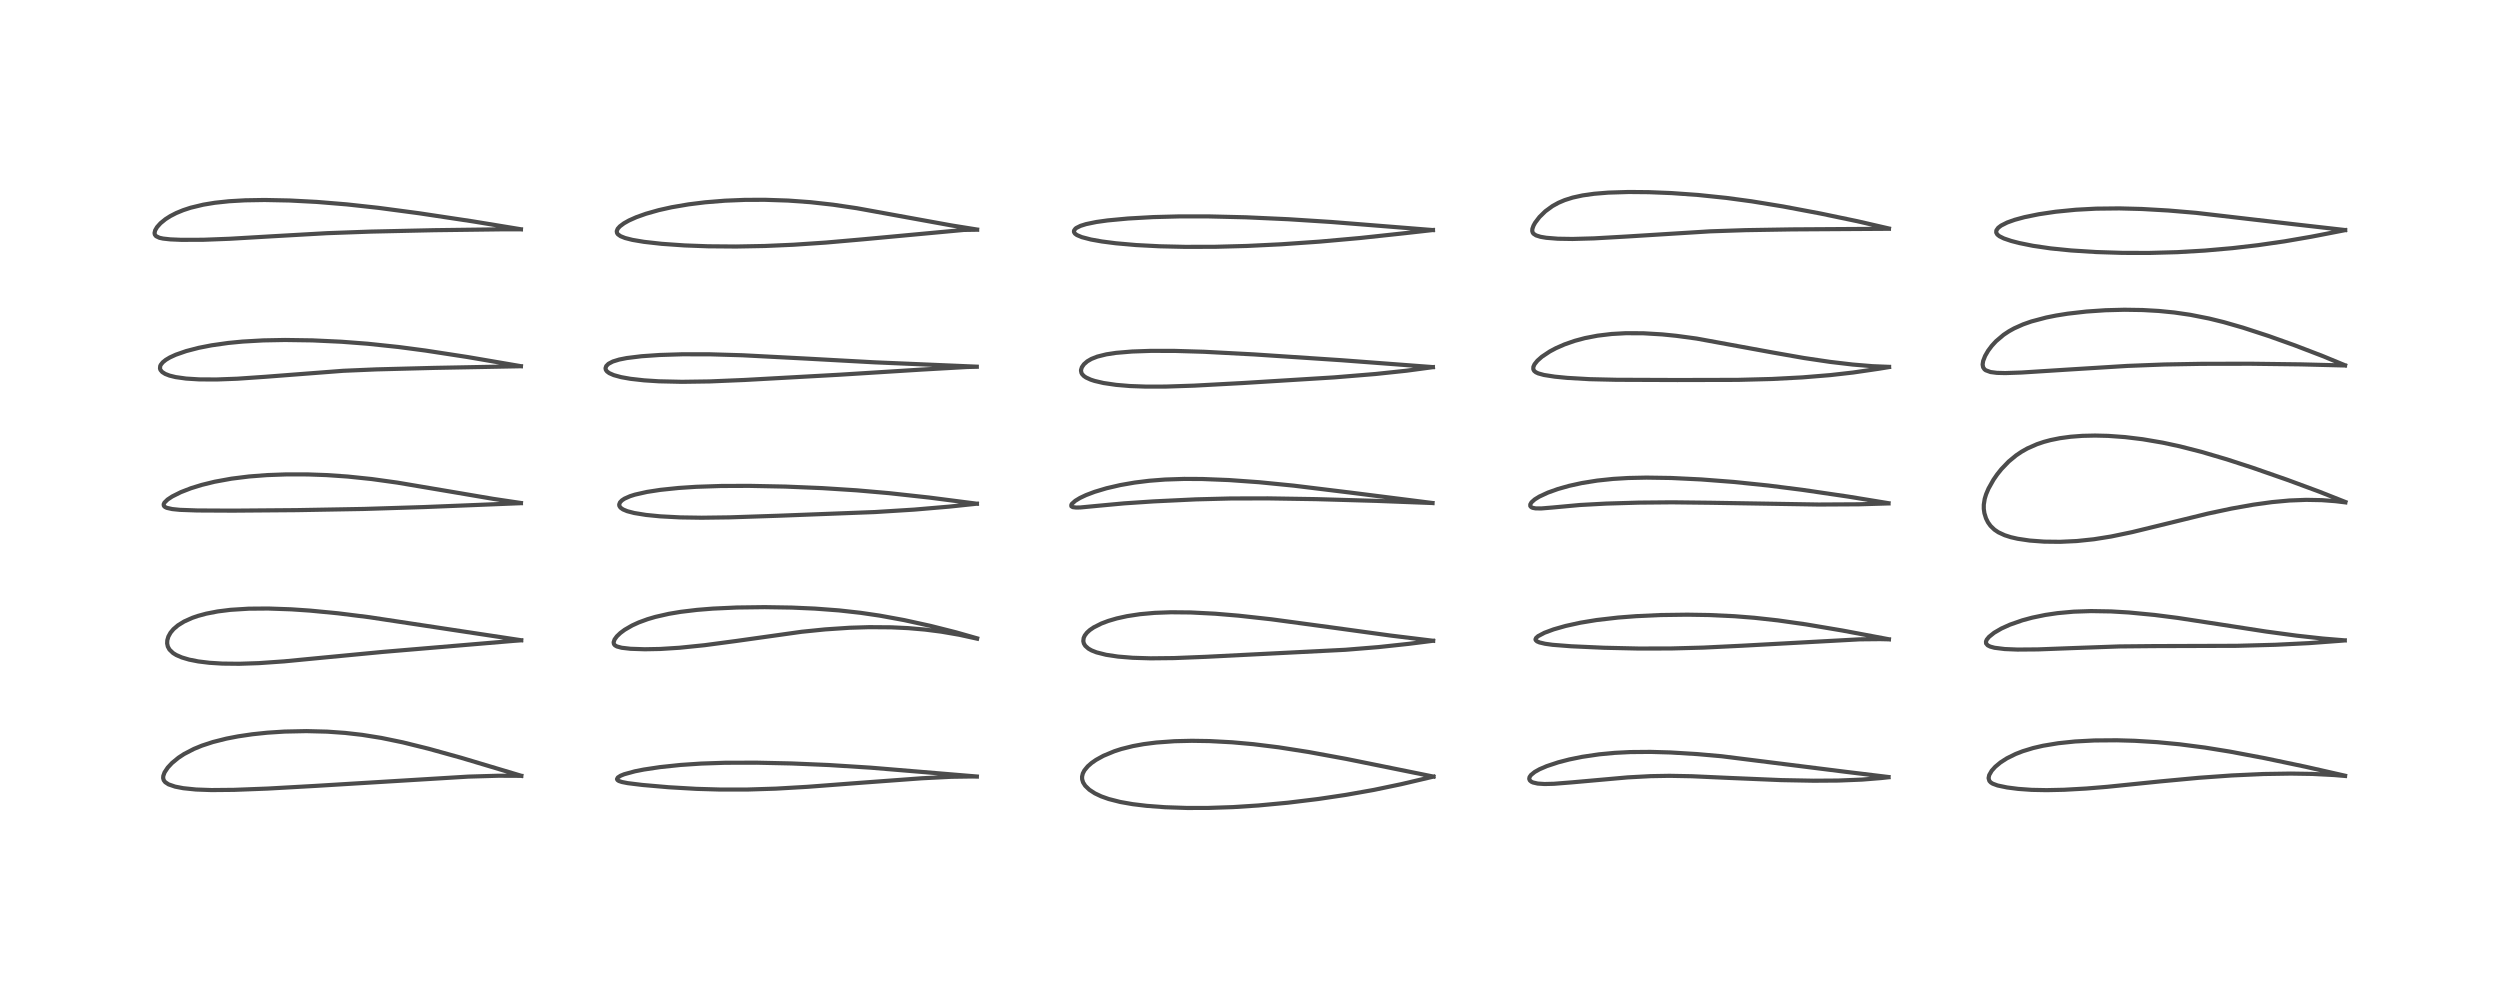 <?xml version="1.0" encoding="utf-8" standalone="no"?>
<!DOCTYPE svg PUBLIC "-//W3C//DTD SVG 1.1//EN"
  "http://www.w3.org/Graphics/SVG/1.1/DTD/svg11.dtd">
<!-- Created with matplotlib (https://matplotlib.org/) -->
<svg height="288pt" version="1.1" viewBox="0 0 720 288" width="720pt" xmlns="http://www.w3.org/2000/svg" xmlns:xlink="http://www.w3.org/1999/xlink">
 <defs>
  <style type="text/css">
*{stroke-linecap:butt;stroke-linejoin:round;}
  </style>
 </defs>
 <g id="figure_1">
  <g id="patch_1">
   <path d="M 0 288 
L 720 288 
L 720 0 
L 0 0 
z
" style="fill:#ffffff;"/>
  </g>
  <g id="axes_1">
   <g id="line2d_1">
    <path clip-path="url(#p03a7e27dce)" d="M 150.124 223.42 
L 132.82 218.242 
L 123.447 215.64 
L 115.998 213.796 
L 109.852 212.526 
L 104.279 211.635 
L 99.385 211.078 
L 94.236 210.714 
L 88.253 210.559 
L 81.943 210.692 
L 77.018 211.011 
L 72.656 211.469 
L 68.573 212.071 
L 65.204 212.723 
L 61.313 213.704 
L 58.158 214.741 
L 55.848 215.689 
L 53.006 217.166 
L 51.402 218.216 
L 49.529 219.753 
L 48.316 221.057 
L 47.4 222.441 
L 47.032 223.449 
L 46.987 224.077 
L 47.148 224.686 
L 47.581 225.264 
L 48.551 225.899 
L 50.454 226.552 
L 52.79 227.004 
L 56.441 227.379 
L 60.918 227.539 
L 67.434 227.476 
L 77.143 227.106 
L 90.814 226.339 
L 134.856 223.665 
L 143.571 223.409 
L 149.559 223.439 
L 150.139 223.456 
L 150.139 223.456 
" style="fill:none;stroke:#000000;stroke-linecap:square;stroke-opacity:0.7;stroke-width:1.2;"/>
   </g>
   <g id="line2d_2">
    <path clip-path="url(#p03a7e27dce)" d="M 150.114 184.388 
L 133.363 181.853 
L 106.325 177.752 
L 97.3 176.625 
L 89.258 175.851 
L 83.888 175.487 
L 77.225 175.254 
L 71.63 175.301 
L 66.409 175.627 
L 62.711 176.089 
L 59.381 176.736 
L 56.935 177.404 
L 55.365 177.948 
L 53.021 179.001 
L 51.25 180.095 
L 49.961 181.195 
L 49.109 182.216 
L 48.49 183.337 
L 48.181 184.397 
L 48.139 185.314 
L 48.332 186.207 
L 48.81 187.079 
L 49.834 188.069 
L 50.763 188.646 
L 52.349 189.339 
L 54.483 189.973 
L 57.095 190.489 
L 60.303 190.882 
L 64.033 191.115 
L 68.879 191.169 
L 74.544 190.982 
L 81.822 190.474 
L 92.756 189.421 
L 110.184 187.755 
L 147.854 184.578 
L 150.102 184.41 
L 150.102 184.41 
" style="fill:none;stroke:#000000;stroke-linecap:square;stroke-opacity:0.7;stroke-width:1.2;"/>
   </g>
   <g id="line2d_3">
    <path clip-path="url(#p03a7e27dce)" d="M 150.025 144.859 
L 142.099 143.681 
L 128.946 141.445 
L 114.422 138.989 
L 107.027 137.961 
L 100.113 137.242 
L 93.967 136.823 
L 88.65 136.634 
L 82.55 136.622 
L 76.825 136.83 
L 71.717 137.226 
L 66.655 137.857 
L 61.817 138.739 
L 58.111 139.648 
L 54.989 140.614 
L 52.08 141.742 
L 49.567 143 
L 48.259 143.87 
L 47.352 144.764 
L 47.125 145.27 
L 47.204 145.7 
L 47.519 146.009 
L 48.047 146.26 
L 49.607 146.613 
L 51.822 146.836 
L 56.798 147.014 
L 67.066 147.067 
L 85.389 146.921 
L 104.807 146.576 
L 122.119 146.035 
L 150.026 144.916 
L 150.026 144.916 
" style="fill:none;stroke:#000000;stroke-linecap:square;stroke-opacity:0.7;stroke-width:1.2;"/>
   </g>
   <g id="line2d_4">
    <path clip-path="url(#p03a7e27dce)" d="M 150.019 105.458 
L 134.666 102.827 
L 122.529 100.96 
L 114.822 99.94 
L 105.87 98.994 
L 98.336 98.421 
L 89.974 98.029 
L 82.087 97.913 
L 75.816 98.033 
L 69.859 98.371 
L 65.725 98.771 
L 60.91 99.454 
L 57.25 100.171 
L 53.629 101.111 
L 50.613 102.162 
L 48.924 102.94 
L 47.756 103.635 
L 46.873 104.349 
L 46.299 105.073 
L 46.14 105.423 
L 46.078 106.131 
L 46.223 106.546 
L 46.718 107.139 
L 47.593 107.694 
L 48.823 108.172 
L 50.569 108.602 
L 53.599 109.028 
L 57.326 109.261 
L 62.348 109.292 
L 68.357 109.068 
L 76.491 108.507 
L 98.849 106.788 
L 108.411 106.381 
L 125.025 105.953 
L 150.013 105.477 
L 150.013 105.477 
" style="fill:none;stroke:#000000;stroke-linecap:square;stroke-opacity:0.7;stroke-width:1.2;"/>
   </g>
   <g id="line2d_5">
    <path clip-path="url(#p03a7e27dce)" d="M 150.015 66.026 
L 136.078 63.738 
L 120.688 61.416 
L 109.009 59.861 
L 99.897 58.864 
L 91.265 58.155 
L 83.403 57.742 
L 76.2 57.597 
L 70.591 57.691 
L 65.993 57.956 
L 61.877 58.395 
L 58.55 58.944 
L 54.905 59.824 
L 52.768 60.526 
L 50.753 61.358 
L 49.046 62.238 
L 47.655 63.124 
L 46.214 64.3 
L 45.232 65.401 
L 44.693 66.323 
L 44.509 67.092 
L 44.593 67.563 
L 44.935 68.01 
L 45.899 68.476 
L 46.963 68.711 
L 49.053 68.939 
L 52.223 69.074 
L 58.542 69.054 
L 66.16 68.764 
L 78.469 68.044 
L 94.219 67.152 
L 106.845 66.698 
L 125.096 66.295 
L 145.011 66.039 
L 150.03 66.053 
L 150.03 66.053 
" style="fill:none;stroke:#000000;stroke-linecap:square;stroke-opacity:0.7;stroke-width:1.2;"/>
   </g>
   <g id="line2d_6">
    <path clip-path="url(#p03a7e27dce)" d="M 281.337 223.632 
L 250.76 221.09 
L 238.715 220.329 
L 227.99 219.874 
L 217.882 219.653 
L 208.84 219.677 
L 201.951 219.906 
L 196.006 220.303 
L 190.106 220.924 
L 185.398 221.633 
L 182.857 222.136 
L 179.774 222.979 
L 178.715 223.414 
L 177.933 223.925 
L 177.702 224.372 
L 177.824 224.644 
L 178.225 224.918 
L 179.121 225.22 
L 180.792 225.548 
L 184.98 226.064 
L 192.584 226.726 
L 200.543 227.189 
L 207.361 227.386 
L 215.371 227.38 
L 223.439 227.128 
L 232.544 226.603 
L 247.765 225.448 
L 265.444 224.144 
L 273.98 223.714 
L 279.982 223.626 
L 281.334 223.654 
L 281.334 223.654 
" style="fill:none;stroke:#000000;stroke-linecap:square;stroke-opacity:0.7;stroke-width:1.2;"/>
   </g>
   <g id="line2d_7">
    <path clip-path="url(#p03a7e27dce)" d="M 281.416 183.843 
L 275.26 182.091 
L 267.93 180.241 
L 260.369 178.583 
L 253.38 177.303 
L 247.833 176.488 
L 241.649 175.798 
L 234.7 175.276 
L 228.011 174.983 
L 220.245 174.857 
L 212.209 174.961 
L 205.275 175.28 
L 200.762 175.644 
L 196.035 176.211 
L 192.63 176.781 
L 188.742 177.666 
L 186.475 178.336 
L 183.959 179.261 
L 182.059 180.13 
L 179.905 181.377 
L 178.648 182.313 
L 177.66 183.258 
L 176.999 184.162 
L 176.721 184.987 
L 176.818 185.503 
L 177.108 185.857 
L 177.667 186.18 
L 179.047 186.556 
L 181.594 186.849 
L 185.717 186.987 
L 190.153 186.902 
L 195.711 186.552 
L 202.92 185.815 
L 212.097 184.591 
L 230.866 181.952 
L 237.638 181.264 
L 244.701 180.793 
L 250.353 180.62 
L 256.674 180.668 
L 261.572 180.901 
L 266.397 181.317 
L 271.1 181.918 
L 276.289 182.812 
L 281.407 183.939 
L 281.407 183.939 
" style="fill:none;stroke:#000000;stroke-linecap:square;stroke-opacity:0.7;stroke-width:1.2;"/>
   </g>
   <g id="line2d_8">
    <path clip-path="url(#p03a7e27dce)" d="M 281.335 145.066 
L 267.603 143.295 
L 256.003 142.022 
L 246.722 141.212 
L 236.795 140.577 
L 226.164 140.135 
L 215.71 139.927 
L 207.65 139.962 
L 200.497 140.2 
L 195.477 140.53 
L 190.211 141.077 
L 186.335 141.673 
L 182.886 142.45 
L 181.464 142.901 
L 179.865 143.609 
L 179.103 144.114 
L 178.565 144.678 
L 178.324 145.313 
L 178.381 145.713 
L 178.711 146.208 
L 179.422 146.714 
L 180.639 147.222 
L 182.658 147.749 
L 186.035 148.298 
L 190.144 148.706 
L 195.898 149.008 
L 202.065 149.104 
L 210.152 148.996 
L 224.13 148.534 
L 251.999 147.469 
L 263.305 146.764 
L 273.359 145.907 
L 281.347 145.065 
L 281.347 145.065 
" style="fill:none;stroke:#000000;stroke-linecap:square;stroke-opacity:0.7;stroke-width:1.2;"/>
   </g>
   <g id="line2d_9">
    <path clip-path="url(#p03a7e27dce)" d="M 281.308 105.6 
L 251.856 104.348 
L 232.084 103.266 
L 213.85 102.317 
L 204.515 102.042 
L 196.515 102.031 
L 189.981 102.235 
L 184.781 102.592 
L 180.501 103.119 
L 178.328 103.551 
L 176.508 104.11 
L 175.243 104.772 
L 174.602 105.413 
L 174.387 106.051 
L 174.484 106.519 
L 174.807 106.971 
L 175.458 107.458 
L 176.779 108.042 
L 178.909 108.624 
L 181.573 109.097 
L 185.491 109.539 
L 189.754 109.814 
L 196.407 109.964 
L 204.392 109.848 
L 214.49 109.426 
L 241.733 107.921 
L 265.381 106.442 
L 278.539 105.694 
L 281.314 105.627 
L 281.314 105.627 
" style="fill:none;stroke:#000000;stroke-linecap:square;stroke-opacity:0.7;stroke-width:1.2;"/>
   </g>
   <g id="line2d_10">
    <path clip-path="url(#p03a7e27dce)" d="M 281.405 66.106 
L 274.115 64.939 
L 263.22 62.959 
L 246.784 59.967 
L 239.891 58.949 
L 233.407 58.228 
L 226.973 57.762 
L 220.248 57.54 
L 214.483 57.566 
L 208.775 57.799 
L 203.088 58.261 
L 198.308 58.854 
L 193.434 59.689 
L 189.7 60.524 
L 186.023 61.566 
L 183.255 62.555 
L 181.154 63.493 
L 179.697 64.311 
L 178.513 65.196 
L 177.899 65.887 
L 177.621 66.581 
L 177.707 67.115 
L 177.978 67.497 
L 178.724 68.024 
L 180.031 68.55 
L 182.139 69.087 
L 185.488 69.652 
L 190.581 70.222 
L 197.111 70.679 
L 203.893 70.93 
L 211.979 70.998 
L 220.249 70.844 
L 228.517 70.484 
L 237.867 69.857 
L 248.667 68.91 
L 277.586 66.22 
L 281.42 66.159 
L 281.42 66.159 
" style="fill:none;stroke:#000000;stroke-linecap:square;stroke-opacity:0.7;stroke-width:1.2;"/>
   </g>
   <g id="line2d_11">
    <path clip-path="url(#p03a7e27dce)" d="M 412.843 223.659 
L 387.738 218.569 
L 376.881 216.577 
L 368.255 215.226 
L 360.908 214.319 
L 354.849 213.778 
L 348.329 213.431 
L 343.267 213.352 
L 338.284 213.467 
L 333.002 213.849 
L 329.369 214.313 
L 326.289 214.874 
L 322.943 215.712 
L 320.964 216.35 
L 317.793 217.668 
L 315.676 218.835 
L 314.395 219.723 
L 313.264 220.71 
L 312.314 221.866 
L 311.85 222.767 
L 311.635 223.669 
L 311.654 224.411 
L 311.929 225.326 
L 312.541 226.296 
L 313.715 227.431 
L 315.312 228.477 
L 317.15 229.352 
L 319.287 230.113 
L 322.653 230.972 
L 326.205 231.597 
L 330.258 232.085 
L 335.53 232.479 
L 341.837 232.692 
L 347.905 232.686 
L 355.107 232.446 
L 362.422 231.974 
L 370.897 231.18 
L 379.665 230.11 
L 387.567 228.93 
L 395.63 227.499 
L 403.562 225.841 
L 412.834 223.661 
L 412.834 223.661 
" style="fill:none;stroke:#000000;stroke-linecap:square;stroke-opacity:0.7;stroke-width:1.2;"/>
   </g>
   <g id="line2d_12">
    <path clip-path="url(#p03a7e27dce)" d="M 412.758 184.543 
L 400.404 183.029 
L 383.614 180.717 
L 366.114 178.35 
L 356.683 177.309 
L 349.96 176.747 
L 342.938 176.386 
L 337.232 176.33 
L 332.553 176.503 
L 328.337 176.883 
L 324.604 177.451 
L 321.613 178.111 
L 319.174 178.829 
L 317.218 179.566 
L 314.988 180.687 
L 313.863 181.458 
L 313.035 182.212 
L 312.422 183.017 
L 312.092 183.755 
L 311.991 184.65 
L 312.159 185.338 
L 312.562 186.002 
L 313.47 186.807 
L 314.389 187.326 
L 315.793 187.881 
L 318.566 188.583 
L 321.986 189.096 
L 326.201 189.441 
L 331.372 189.598 
L 338.13 189.526 
L 347.317 189.161 
L 387.49 187.136 
L 397.047 186.357 
L 405.743 185.423 
L 412.708 184.544 
L 412.708 184.544 
" style="fill:none;stroke:#000000;stroke-linecap:square;stroke-opacity:0.7;stroke-width:1.2;"/>
   </g>
   <g id="line2d_13">
    <path clip-path="url(#p03a7e27dce)" d="M 412.552 144.865 
L 388.903 141.865 
L 372.563 139.863 
L 362.639 138.879 
L 353.928 138.256 
L 346.28 137.954 
L 341.023 137.926 
L 335.52 138.107 
L 330.973 138.46 
L 326.768 138.981 
L 322.662 139.696 
L 318.656 140.625 
L 315.235 141.652 
L 312.784 142.583 
L 311.046 143.404 
L 309.684 144.228 
L 308.709 145.105 
L 308.529 145.419 
L 308.56 145.812 
L 308.97 146.055 
L 309.95 146.173 
L 311.183 146.145 
L 316.064 145.681 
L 323.714 144.97 
L 332.205 144.401 
L 344.452 143.816 
L 354.437 143.56 
L 365.148 143.533 
L 379.096 143.753 
L 396.511 144.255 
L 412.577 144.874 
L 412.577 144.874 
" style="fill:none;stroke:#000000;stroke-linecap:square;stroke-opacity:0.7;stroke-width:1.2;"/>
   </g>
   <g id="line2d_14">
    <path clip-path="url(#p03a7e27dce)" d="M 412.657 105.724 
L 386.381 103.744 
L 361.156 102.071 
L 346.787 101.313 
L 338.295 101.059 
L 331.365 101.052 
L 326.037 101.236 
L 321.427 101.624 
L 318.631 102.05 
L 316.019 102.702 
L 314.324 103.371 
L 313.138 104.062 
L 312.18 104.895 
L 311.581 105.756 
L 311.343 106.53 
L 311.331 106.769 
L 311.455 107.384 
L 311.64 107.732 
L 312.132 108.271 
L 312.759 108.709 
L 314.114 109.335 
L 315.25 109.709 
L 317.812 110.307 
L 321.457 110.843 
L 325.475 111.179 
L 330.048 111.344 
L 335.714 111.335 
L 343.96 111.061 
L 357.946 110.311 
L 384.25 108.686 
L 396.158 107.709 
L 405.041 106.766 
L 412.681 105.74 
L 412.681 105.74 
" style="fill:none;stroke:#000000;stroke-linecap:square;stroke-opacity:0.7;stroke-width:1.2;"/>
   </g>
   <g id="line2d_15">
    <path clip-path="url(#p03a7e27dce)" d="M 412.678 66.26 
L 383.445 63.931 
L 371.083 63.139 
L 358.847 62.583 
L 348.056 62.325 
L 339.627 62.324 
L 332.142 62.521 
L 324.885 62.929 
L 318.982 63.482 
L 315.754 63.933 
L 312.791 64.543 
L 311.193 65.046 
L 310 65.642 
L 309.725 65.852 
L 309.321 66.397 
L 309.301 66.82 
L 309.595 67.288 
L 310.153 67.698 
L 311.532 68.287 
L 314.197 68.984 
L 317.319 69.541 
L 321.354 70.062 
L 327.213 70.577 
L 333.961 70.928 
L 341.312 71.097 
L 350.03 71.074 
L 359.09 70.833 
L 368.994 70.354 
L 379.975 69.593 
L 391.659 68.55 
L 404.033 67.219 
L 412.69 66.246 
L 412.69 66.246 
" style="fill:none;stroke:#000000;stroke-linecap:square;stroke-opacity:0.7;stroke-width:1.2;"/>
   </g>
   <g id="line2d_16">
    <path clip-path="url(#p03a7e27dce)" d="M 543.898 223.782 
L 531.555 222.282 
L 495.832 217.798 
L 488.773 217.176 
L 481.065 216.707 
L 475.35 216.544 
L 469.512 216.595 
L 465.035 216.822 
L 460.554 217.247 
L 455.638 217.973 
L 451.935 218.729 
L 448.794 219.543 
L 445.468 220.645 
L 443.391 221.54 
L 442.013 222.313 
L 440.936 223.181 
L 440.505 223.805 
L 440.416 224.328 
L 440.609 224.78 
L 441.054 225.148 
L 441.509 225.357 
L 442.854 225.666 
L 444.822 225.796 
L 447.53 225.729 
L 452.709 225.318 
L 468.796 223.884 
L 475.364 223.532 
L 480.785 223.435 
L 487.248 223.555 
L 497.862 224.035 
L 512.979 224.67 
L 522.319 224.847 
L 529.404 224.797 
L 536.233 224.524 
L 541.784 224.078 
L 543.902 223.848 
L 543.902 223.848 
" style="fill:none;stroke:#000000;stroke-linecap:square;stroke-opacity:0.7;stroke-width:1.2;"/>
   </g>
   <g id="line2d_17">
    <path clip-path="url(#p03a7e27dce)" d="M 544.001 184.11 
L 530.595 181.589 
L 520.131 179.823 
L 511.997 178.666 
L 505.264 177.923 
L 499.522 177.469 
L 492.258 177.129 
L 485.958 177.029 
L 478.299 177.132 
L 471.242 177.453 
L 465.981 177.858 
L 459.809 178.571 
L 455.172 179.334 
L 450.895 180.272 
L 447.439 181.26 
L 444.814 182.237 
L 442.962 183.214 
L 442.409 183.701 
L 442.222 184.129 
L 442.271 184.345 
L 442.649 184.71 
L 443.38 185.026 
L 445.007 185.409 
L 447.135 185.705 
L 452.47 186.123 
L 461.995 186.554 
L 471.983 186.779 
L 481.301 186.757 
L 490.55 186.508 
L 501.792 185.963 
L 535.616 184.127 
L 541.477 184.067 
L 544.009 184.128 
L 544.009 184.128 
" style="fill:none;stroke:#000000;stroke-linecap:square;stroke-opacity:0.7;stroke-width:1.2;"/>
   </g>
   <g id="line2d_18">
    <path clip-path="url(#p03a7e27dce)" d="M 543.892 144.919 
L 532.283 143.017 
L 519.047 141.071 
L 509.258 139.828 
L 499.321 138.8 
L 489.926 138.077 
L 481.319 137.659 
L 474.179 137.55 
L 468.947 137.663 
L 464.577 137.925 
L 460.015 138.404 
L 455.578 139.115 
L 451.879 139.93 
L 448.679 140.836 
L 445.8 141.865 
L 443.311 143.022 
L 441.998 143.836 
L 441.069 144.667 
L 440.718 145.269 
L 440.726 145.736 
L 441.011 146.068 
L 441.415 146.256 
L 442.246 146.413 
L 443.858 146.434 
L 447.016 146.175 
L 455.035 145.438 
L 462.557 145.033 
L 471.909 144.756 
L 481.555 144.667 
L 492.722 144.797 
L 523.793 145.304 
L 535.365 145.238 
L 543.898 144.986 
L 543.898 144.986 
" style="fill:none;stroke:#000000;stroke-linecap:square;stroke-opacity:0.7;stroke-width:1.2;"/>
   </g>
   <g id="line2d_19">
    <path clip-path="url(#p03a7e27dce)" d="M 544.054 105.657 
L 539.26 105.46 
L 533.589 104.99 
L 527.035 104.219 
L 519.53 103.104 
L 510.577 101.529 
L 488.609 97.504 
L 482.745 96.712 
L 478.738 96.308 
L 473.304 95.983 
L 468.238 95.96 
L 464.155 96.185 
L 460.099 96.671 
L 456.455 97.376 
L 453.525 98.163 
L 450.6 99.182 
L 448.125 100.269 
L 446.332 101.224 
L 444.055 102.743 
L 442.78 103.87 
L 441.955 104.895 
L 441.61 105.656 
L 441.592 106.342 
L 441.849 106.823 
L 442.311 107.203 
L 443.017 107.539 
L 444.661 107.992 
L 447.737 108.472 
L 451.391 108.833 
L 457.784 109.2 
L 465.479 109.378 
L 483.075 109.446 
L 500.492 109.403 
L 510.323 109.146 
L 519.055 108.69 
L 527.16 108.026 
L 533.698 107.285 
L 541.158 106.19 
L 544.049 105.717 
L 544.049 105.717 
" style="fill:none;stroke:#000000;stroke-linecap:square;stroke-opacity:0.7;stroke-width:1.2;"/>
   </g>
   <g id="line2d_20">
    <path clip-path="url(#p03a7e27dce)" d="M 544.016 65.808 
L 534.942 63.717 
L 524.295 61.492 
L 513.514 59.458 
L 504.472 57.98 
L 497.19 56.998 
L 489.092 56.156 
L 481.416 55.608 
L 474.855 55.344 
L 469.079 55.292 
L 463.201 55.473 
L 459.109 55.808 
L 455.794 56.277 
L 452.933 56.903 
L 450.638 57.63 
L 448.813 58.409 
L 447.085 59.367 
L 445.057 60.85 
L 443.352 62.517 
L 442.114 64.15 
L 441.642 65.003 
L 441.327 65.905 
L 441.288 66.531 
L 441.437 67.014 
L 441.662 67.316 
L 442.387 67.795 
L 443.664 68.2 
L 445.335 68.484 
L 448.658 68.752 
L 452.876 68.822 
L 459.054 68.651 
L 468.473 68.118 
L 492.546 66.623 
L 502.726 66.283 
L 516.053 66.065 
L 544.014 65.889 
L 544.014 65.889 
" style="fill:none;stroke:#000000;stroke-linecap:square;stroke-opacity:0.7;stroke-width:1.2;"/>
   </g>
   <g id="line2d_21">
    <path clip-path="url(#p03a7e27dce)" d="M 675.379 223.406 
L 664.032 220.832 
L 652.305 218.367 
L 642.238 216.466 
L 635.026 215.301 
L 627.677 214.35 
L 621.278 213.742 
L 614.802 213.348 
L 609.676 213.201 
L 603.181 213.25 
L 597.6 213.545 
L 592.771 214.048 
L 588.39 214.775 
L 585.544 215.436 
L 582.543 216.354 
L 580.498 217.151 
L 577.982 218.396 
L 576.139 219.579 
L 574.626 220.836 
L 573.611 221.97 
L 572.885 223.234 
L 572.711 224.101 
L 572.937 224.9 
L 573.331 225.335 
L 573.894 225.695 
L 575.308 226.22 
L 578.052 226.791 
L 581.238 227.199 
L 585.108 227.477 
L 589.411 227.563 
L 594.452 227.454 
L 600.863 227.096 
L 606.831 226.606 
L 622.129 225.045 
L 633.313 224 
L 642.744 223.329 
L 651.892 222.914 
L 659.776 222.791 
L 665.981 222.89 
L 672.239 223.212 
L 675.386 223.48 
L 675.386 223.48 
" style="fill:none;stroke:#000000;stroke-linecap:square;stroke-opacity:0.7;stroke-width:1.2;"/>
   </g>
   <g id="line2d_22">
    <path clip-path="url(#p03a7e27dce)" d="M 675.289 184.422 
L 668.998 183.904 
L 661.439 183.068 
L 652.587 181.877 
L 639.727 179.883 
L 627.181 177.959 
L 620.541 177.108 
L 613.083 176.391 
L 607.983 176.09 
L 602.204 175.991 
L 597.201 176.162 
L 592.582 176.582 
L 589.062 177.101 
L 585.306 177.877 
L 582.458 178.646 
L 578.871 179.898 
L 576.405 181.014 
L 574.305 182.238 
L 572.833 183.42 
L 572.199 184.198 
L 571.961 184.768 
L 571.994 185.306 
L 572.452 185.853 
L 573.157 186.211 
L 574.444 186.562 
L 577.356 186.924 
L 581.031 187.074 
L 586.898 187.027 
L 597.154 186.641 
L 610.455 186.17 
L 620.231 186.075 
L 644.197 185.995 
L 655.308 185.697 
L 664.933 185.223 
L 674.341 184.523 
L 675.282 184.441 
L 675.282 184.441 
" style="fill:none;stroke:#000000;stroke-linecap:square;stroke-opacity:0.7;stroke-width:1.2;"/>
   </g>
   <g id="line2d_23">
    <path clip-path="url(#p03a7e27dce)" d="M 675.491 144.579 
L 667.879 141.572 
L 658.653 138.161 
L 648.612 134.661 
L 641.349 132.299 
L 634.02 130.137 
L 627.761 128.538 
L 622.858 127.484 
L 617.089 126.5 
L 612.021 125.884 
L 607.157 125.533 
L 603.386 125.441 
L 599.74 125.524 
L 596.37 125.778 
L 593.27 126.196 
L 590.541 126.748 
L 588.652 127.254 
L 586.659 127.925 
L 583.883 129.152 
L 582.237 130.08 
L 580.654 131.146 
L 578.494 132.929 
L 576.404 135.103 
L 575.183 136.631 
L 574.12 138.169 
L 572.69 140.709 
L 571.996 142.351 
L 571.598 143.656 
L 571.331 145.347 
L 571.331 146.542 
L 571.507 147.795 
L 571.971 149.294 
L 572.547 150.443 
L 573.268 151.45 
L 574.399 152.541 
L 575.53 153.302 
L 577.351 154.148 
L 579.127 154.714 
L 581.104 155.167 
L 584.553 155.679 
L 588.733 155.99 
L 593.288 156.044 
L 598.103 155.82 
L 603.033 155.306 
L 608.021 154.51 
L 614.043 153.252 
L 621.55 151.423 
L 635.849 147.92 
L 642.685 146.467 
L 648.964 145.348 
L 654.349 144.605 
L 659.362 144.143 
L 664.207 143.956 
L 668.687 144.044 
L 672.619 144.339 
L 675.461 144.686 
L 675.461 144.686 
" style="fill:none;stroke:#000000;stroke-linecap:square;stroke-opacity:0.7;stroke-width:1.2;"/>
   </g>
   <g id="line2d_24">
    <path clip-path="url(#p03a7e27dce)" d="M 675.372 105.201 
L 668.889 102.527 
L 660.909 99.465 
L 653.325 96.757 
L 646 94.369 
L 640.457 92.778 
L 636.242 91.74 
L 630.806 90.663 
L 626.187 89.994 
L 621.724 89.553 
L 617.081 89.289 
L 611.824 89.207 
L 606.363 89.349 
L 600.879 89.723 
L 595.505 90.339 
L 592.195 90.867 
L 589.339 91.439 
L 585.044 92.578 
L 582.658 93.417 
L 580.065 94.577 
L 578.577 95.403 
L 577.043 96.42 
L 574.849 98.278 
L 573.637 99.594 
L 572.591 100.989 
L 571.714 102.498 
L 571.147 103.958 
L 570.995 104.974 
L 571.136 105.776 
L 571.544 106.371 
L 571.893 106.638 
L 573.269 107.146 
L 575.102 107.384 
L 577.513 107.447 
L 582.221 107.286 
L 595.716 106.428 
L 612.676 105.382 
L 623.345 104.971 
L 634.053 104.782 
L 648.137 104.756 
L 662.678 104.939 
L 675.362 105.26 
L 675.362 105.26 
" style="fill:none;stroke:#000000;stroke-linecap:square;stroke-opacity:0.7;stroke-width:1.2;"/>
   </g>
   <g id="line2d_25">
    <path clip-path="url(#p03a7e27dce)" d="M 675.405 66.255 
L 660.851 64.599 
L 632.463 61.301 
L 624.511 60.626 
L 616.868 60.187 
L 610.37 60.019 
L 603.671 60.093 
L 597.838 60.403 
L 592.029 60.977 
L 587.178 61.698 
L 583.067 62.538 
L 580.221 63.31 
L 578.071 64.081 
L 576.318 64.965 
L 575.482 65.605 
L 574.952 66.353 
L 574.906 66.976 
L 575.227 67.543 
L 575.835 68.037 
L 577.137 68.684 
L 579.243 69.397 
L 581.519 69.989 
L 585.468 70.788 
L 590.581 71.539 
L 596.479 72.131 
L 603.708 72.588 
L 611.282 72.828 
L 618.916 72.847 
L 627.097 72.622 
L 634.982 72.164 
L 642.931 71.466 
L 650.312 70.608 
L 657.871 69.518 
L 665.623 68.179 
L 675.389 66.283 
L 675.389 66.283 
" style="fill:none;stroke:#000000;stroke-linecap:square;stroke-opacity:0.7;stroke-width:1.2;"/>
   </g>
  </g>
 </g>
 <defs>
  <clipPath id="p03a7e27dce">
   <rect height="262.08" width="694.08" x="12.96" y="12.96"/>
  </clipPath>
 </defs>
</svg>
